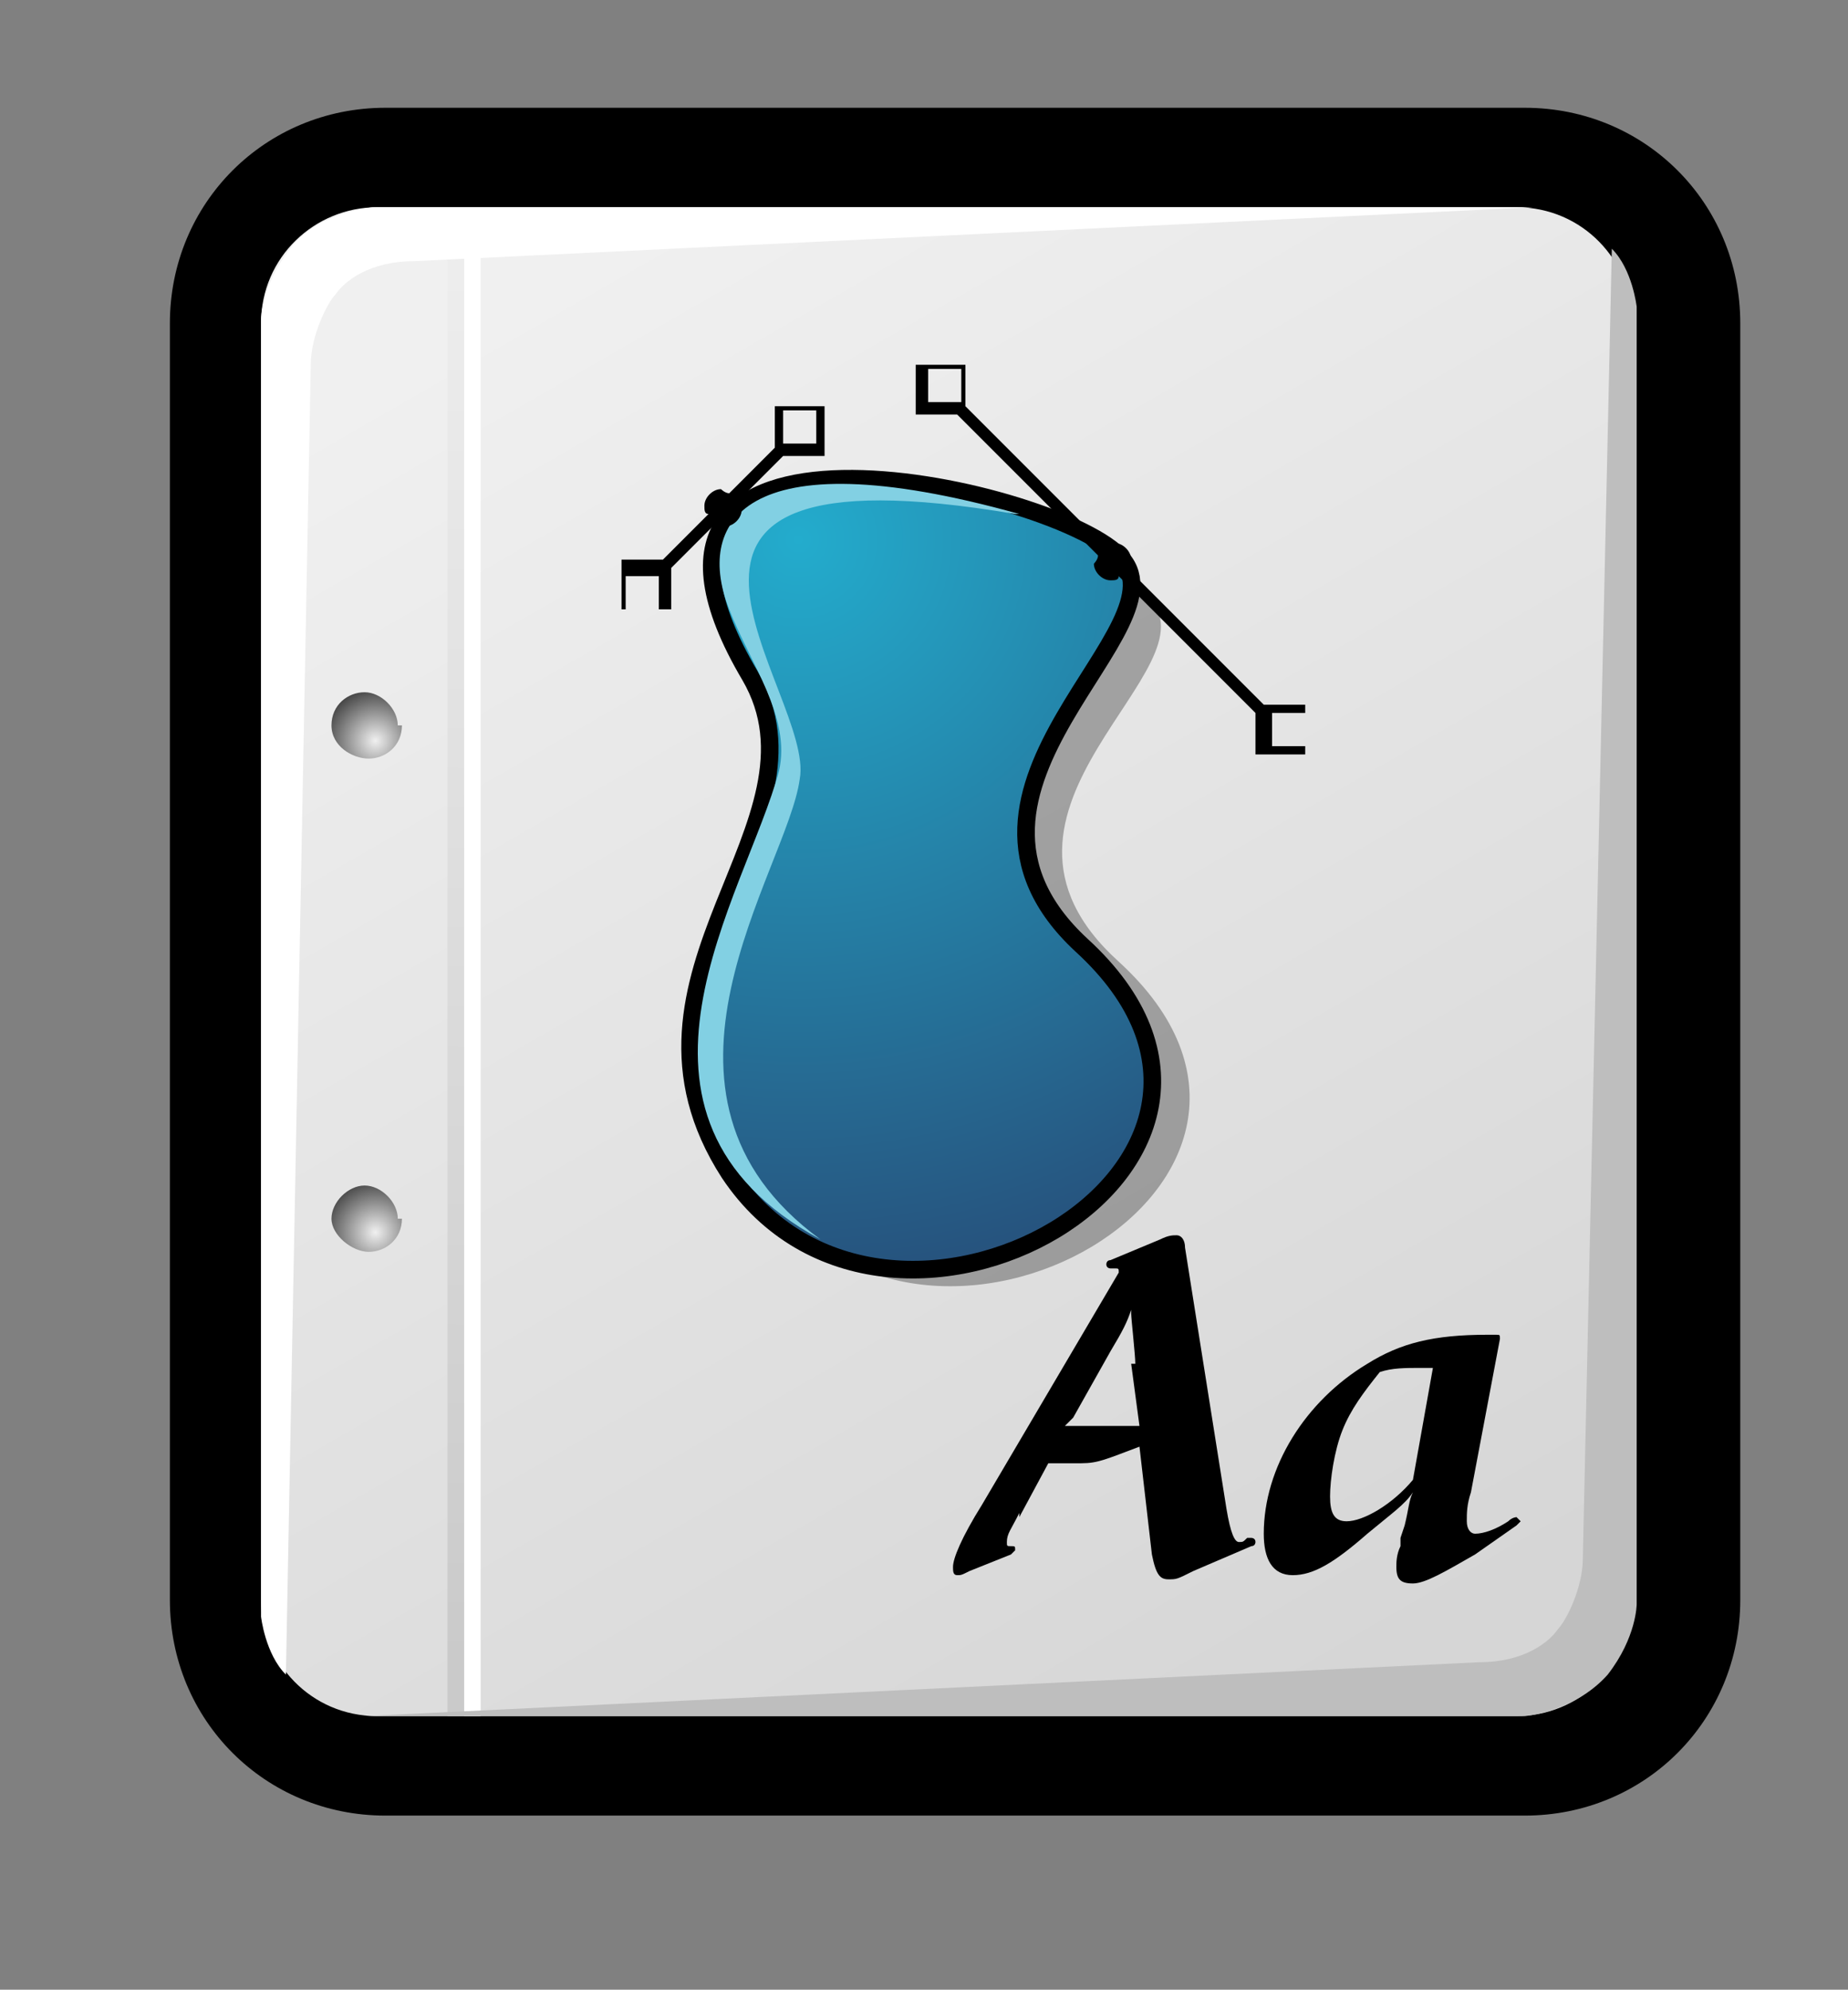<?xml version="1.0" encoding="iso-8859-1"?>
<!-- Generator: Adobe Illustrator 9.0, SVG Export Plug-In  -->
<!DOCTYPE svg PUBLIC "-//W3C//DTD SVG 20000303 Stylable//EN"   "http://www.w3.org/TR/2000/03/WD-SVG-20000303/DTD/svg-20000303-stylable.dtd">
<svg  width="44.6px" height="48px" viewBox="0 0 44.6 48" xml:space="preserve">
	<rect x="0" y="0" width="44.6" height="48" fill="#808080" stroke="none"/>
	<g id="Layer_x0020_1" style="fill-rule:nonzero;clip-rule:nonzero;fill:#FFFFFF;stroke:#000000;stroke-miterlimit:4;">
		<path style="fill:#000000;stroke:none;" d="M9.3,2.6c-2.9,0-5.2,2.3-5.2,5.2v30.8c0,2.9,2.3,5.2,5.2,5.2h27.5c2.9,0,5.2-2.3,5.2-5.2V7.8c0-2.9-2.3-5.2-5.2-5.2H9.3z"/>
		<linearGradient id="aigrd1" gradientUnits="userSpaceOnUse" x1="13.375" y1="6.763" x2="32.69" y2="40.317">
			<stop  offset="0" style="stop-color:#F0F0F0"/>
			<stop  offset="1" style="stop-color:#D6D6D6"/>
		</linearGradient>
		<path style="fill:url(#aigrd1);stroke:none;" d="M39.4,38.6c0,1.6-1.3,2.8-2.8,2.8H9.1c-1.6,0-2.8-1.3-2.8-2.8V7.8c0-1.6,1.3-2.8,2.8-2.8h27.5c1.6,0,2.8,1.3,2.8,2.8v30.8z"/>
		<g>
			<radialGradient id="aigrd2" cx="9.06" cy="29.729" r="1.247" fx="9.06" fy="29.729" gradientUnits="userSpaceOnUse">
				<stop  offset="0" style="stop-color:#F0F0F0"/>
				<stop  offset="1" style="stop-color:#474747"/>
			</radialGradient>
			<path style="fill:url(#aigrd2);stroke:none;" d="M9.7,29.4c0,0.5-0.4,0.8-0.8,0.8S8,29.8,8,29.4s0.4-0.8,0.8-0.8s0.8,0.4,0.8,0.8z"/>
			<radialGradient id="aigrd3" cx="9.06" cy="17.871" r="1.247" fx="9.06" fy="17.871" gradientUnits="userSpaceOnUse">
				<stop  offset="0" style="stop-color:#F0F0F0"/>
				<stop  offset="1" style="stop-color:#474747"/>
			</radialGradient>
			<path style="fill:url(#aigrd3);stroke:none;" d="M9.7,17.5c0,0.5-0.4,0.8-0.8,0.8S8,18,8,17.5c0-0.5,0.4-0.8,0.8-0.8s0.8,0.4,0.8,0.8z"/>
		</g>
		<path style="stroke:none;" d="M11.6,41.4h-0.4V5.6h0.4v35.8z"/>
		<linearGradient id="aigrd4" gradientUnits="userSpaceOnUse" x1="11.256" y1="6.554" x2="10.833" y2="40.083">
			<stop  offset="0" style="stop-color:#EDEDED"/>
			<stop  offset="1" style="stop-color:#CACACA"/>
		</linearGradient>
		<path style="fill:url(#aigrd4);stroke:none;" d="M11.2,41.4h-0.4V5.6h0.4v35.8z"/>
		<path style="stroke:none;" d="M7.5,8.8L6.9,40.4c-0.5-0.5-0.6-1.4-0.6-1.4l0-31.3c0,0,0-0.8,0.7-1.7c0.7-0.9,2-1,2-1l28,0L10,6.3c-1.1,0-1.7,0.5-1.9,0.8c-0.2,0.2-0.6,1-0.6,1.7z"/>
		<path style="fill:#BEBEBE;stroke:none;" d="M38.2,37.6L38.9,6c0.5,0.5,0.6,1.4,0.6,1.4l0,31.3c0,0,0,0.8-0.7,1.7c-0.8,0.9-2,1-2,1l-28,0l26.9-1.3c1.1,0,1.7-0.5,1.9-0.8c0.2-0.2,0.6-1,0.6-1.7z"/>
	</g>
	<g id="Layer_x0020_3" style="fill-rule:nonzero;clip-rule:nonzero;stroke:#000000;stroke-miterlimit:4;">
		<path style="opacity:0.3;stroke:none;" d="M27.7,14.3c-1.7-1.7-12.9-4.7-8.7,2.4c2.1,3.6-3.6,7.2-0.5,12c3.8,5.7,14.3-0.2,8.5-5.5c-4.1-3.7,2.5-7.1,0.7-8.8z"/>
		<radialGradient id="aigrd5" cx="19.273" cy="13.023" r="20.152" fx="19.273" fy="13.023" gradientUnits="userSpaceOnUse">
			<stop  offset="0" style="stop-color:#23ACCD"/>
			<stop  offset="1" style="stop-color:#274773"/>
		</radialGradient>
		<path style="fill:url(#aigrd5);stroke-width:0.425;" d="M27,13.4c-1.7-1.7-13.1-4.2-8.9,2.9c2.1,3.6-3.6,7.2-0.5,12c3.8,5.7,14.3-0.2,8.5-5.5C22,19,28.8,15.1,27,13.4z"/>
		<path style="stroke:none;" d="M31.5,17h-1l-3.3-3.3c0-0.1,0.1-0.2,0.1-0.2c0-0.2-0.2-0.4-0.4-0.4c-0.1,0-0.2,0-0.2,0.1l-3.4-3.4v-1h-0.1h-1.1v1.2h1l3.4,3.4c0,0.1-0.1,0.2-0.1,0.2c0,0.2,0.2,0.4,0.4,0.4c0.1,0,0.2,0,0.2-0.1l3.3,3.3v1h1.2V17h-0.1z M23.2,9.7
			c-0.1,0-0.7,0-0.8,0c0-0.1,0-0.7,0-0.8c0.1,0,0.7,0,0.8,0c0,0.1,0,0.7,0,0.8z M31.5,18c-0.1,0-0.7,0-0.8,0c0-0.1,0-0.7,0-0.8c0.1,0,0.7,0,0.8,0c0,0.1,0,0.7,0,0.8z"/>
		<path style="fill:#82D0E3;stroke:none;" d="M24.6,12.4c-6.8-1.9-7.8,0.3-7,2.3c0.5,1.3,1.5,2.6,1.2,3.9c-0.8,3-4.5,8.3,1,11.3C15,26.4,19,21,19.3,18.8c0.4-2.1-5.4-8.2,5.2-6.4z"/>
		<path style="stroke:none;" d="M19.9,10.9V9.8h-0.1h-1.1v1l-1.1,1.1c-0.1,0-0.2-0.1-0.2-0.1c-0.2,0-0.4,0.2-0.4,0.4c0,0.1,0,0.2,0.1,0.2l-1.1,1.1h-1v1.2h1.2v-1l1.1-1.1c0.1,0,0.2,0.1,0.2,0.1c0.2,0,0.4-0.2,0.4-0.4c0-0.1,0-0.2-0.1-0.2l1.1-1.1h1z M18.9,9.9
			c0.1,0,0.7,0,0.8,0c0,0.1,0,0.7,0,0.8c-0.1,0-0.7,0-0.8,0c0-0.1,0-0.7,0-0.8z M15.1,14.7c0-0.1,0-0.7,0-0.8c0.1,0,0.6,0,0.8,0l0,0c0,0.2,0,0.7,0,0.8c-0.1,0-0.7,0-0.8,0z"/>
		<g style="stroke:none;">
			<path d="M24.6,36.5c-0.2,0.4-0.3,0.5-0.3,0.7c0,0.1,0,0.1,0.1,0.1c0.1,0,0.1,0,0.1,0.1c0,0,0,0-0.1,0.1l-1,0.4C23.2,38,23.2,38,23.1,38C23,38,23,37.9,23,37.8c0-0.2,0.2-0.7,0.7-1.5l3.3-5.6c0-0.1,0-0.1-0.1-0.1c0,0,0,0-0.1,0h0c0,0-0.1,0-0.1-0.1
				c0,0,0-0.1,0.1-0.1l1.2-0.5c0.2-0.1,0.3-0.1,0.4-0.1c0.1,0,0.2,0.1,0.2,0.3l1,6.3c0.1,0.6,0.2,0.8,0.3,0.8c0.1,0,0.1,0,0.2-0.1c0.1,0,0.1,0,0.1,0c0,0,0.1,0,0.1,0.1c0,0,0,0.1-0.1,0.1l-1.4,0.6c-0.4,0.2-0.4,0.2-0.6,0.2c-0.2,0-0.3-0.1-0.4-0.6l-0.3-2.6
				c-0.8,0.3-1,0.4-1.4,0.4h-0.8l-0.7,1.3z M27.4,32.9c0-0.2-0.1-1.1-0.1-1.2v-0.1c-0.1,0.3-0.2,0.5-0.5,1l-0.9,1.6c-0.1,0.1-0.1,0.1-0.2,0.2c0.1,0,0.1,0,0.2,0h1.6l-0.2-1.5z"/>
			<path d="M33.9,36.8c0.1-0.4,0.1-0.6,0.2-0.8c-0.2,0.3-0.5,0.5-1.1,1c-0.8,0.7-1.3,1-1.8,1c-0.5,0-0.7-0.4-0.7-1c0-1.6,1-3.2,2.5-4.1c0.8-0.5,1.6-0.7,2.9-0.7h0.2c0.1,0,0.1,0,0.1,0.1l0,0L35.5,36c-0.1,0.3-0.1,0.5-0.1,0.7c0,0.2,0.1,0.3,0.2,0.3
				c0.2,0,0.5-0.1,0.8-0.3c0.1-0.1,0.2-0.1,0.2-0.1c0,0,0.1,0.1,0.1,0.1c0,0,0,0-0.1,0.1l-1,0.7c-0.7,0.4-1.2,0.7-1.5,0.7c-0.3,0-0.4-0.1-0.4-0.4c0-0.1,0-0.3,0.1-0.5l0-0.2z M34.6,33c-0.1,0-0.2,0-0.3,0c-0.4,0-0.7,0-1,0.1c-0.4,0.5-0.7,0.9-0.9,1.4
				c-0.2,0.5-0.3,1.2-0.3,1.6c0,0.4,0.1,0.6,0.4,0.6c0.4,0,1.1-0.4,1.6-1l0.5-2.8z"/>
		</g>
	</g>
	<g id="Layer_x0020_4" style="fill-rule:nonzero;clip-rule:nonzero;stroke:#000000;stroke-miterlimit:4;">
		<path style="fill:none;stroke:none;" d="M44.6,48H0V0h44.6v48z"/>
	</g>
</svg>
